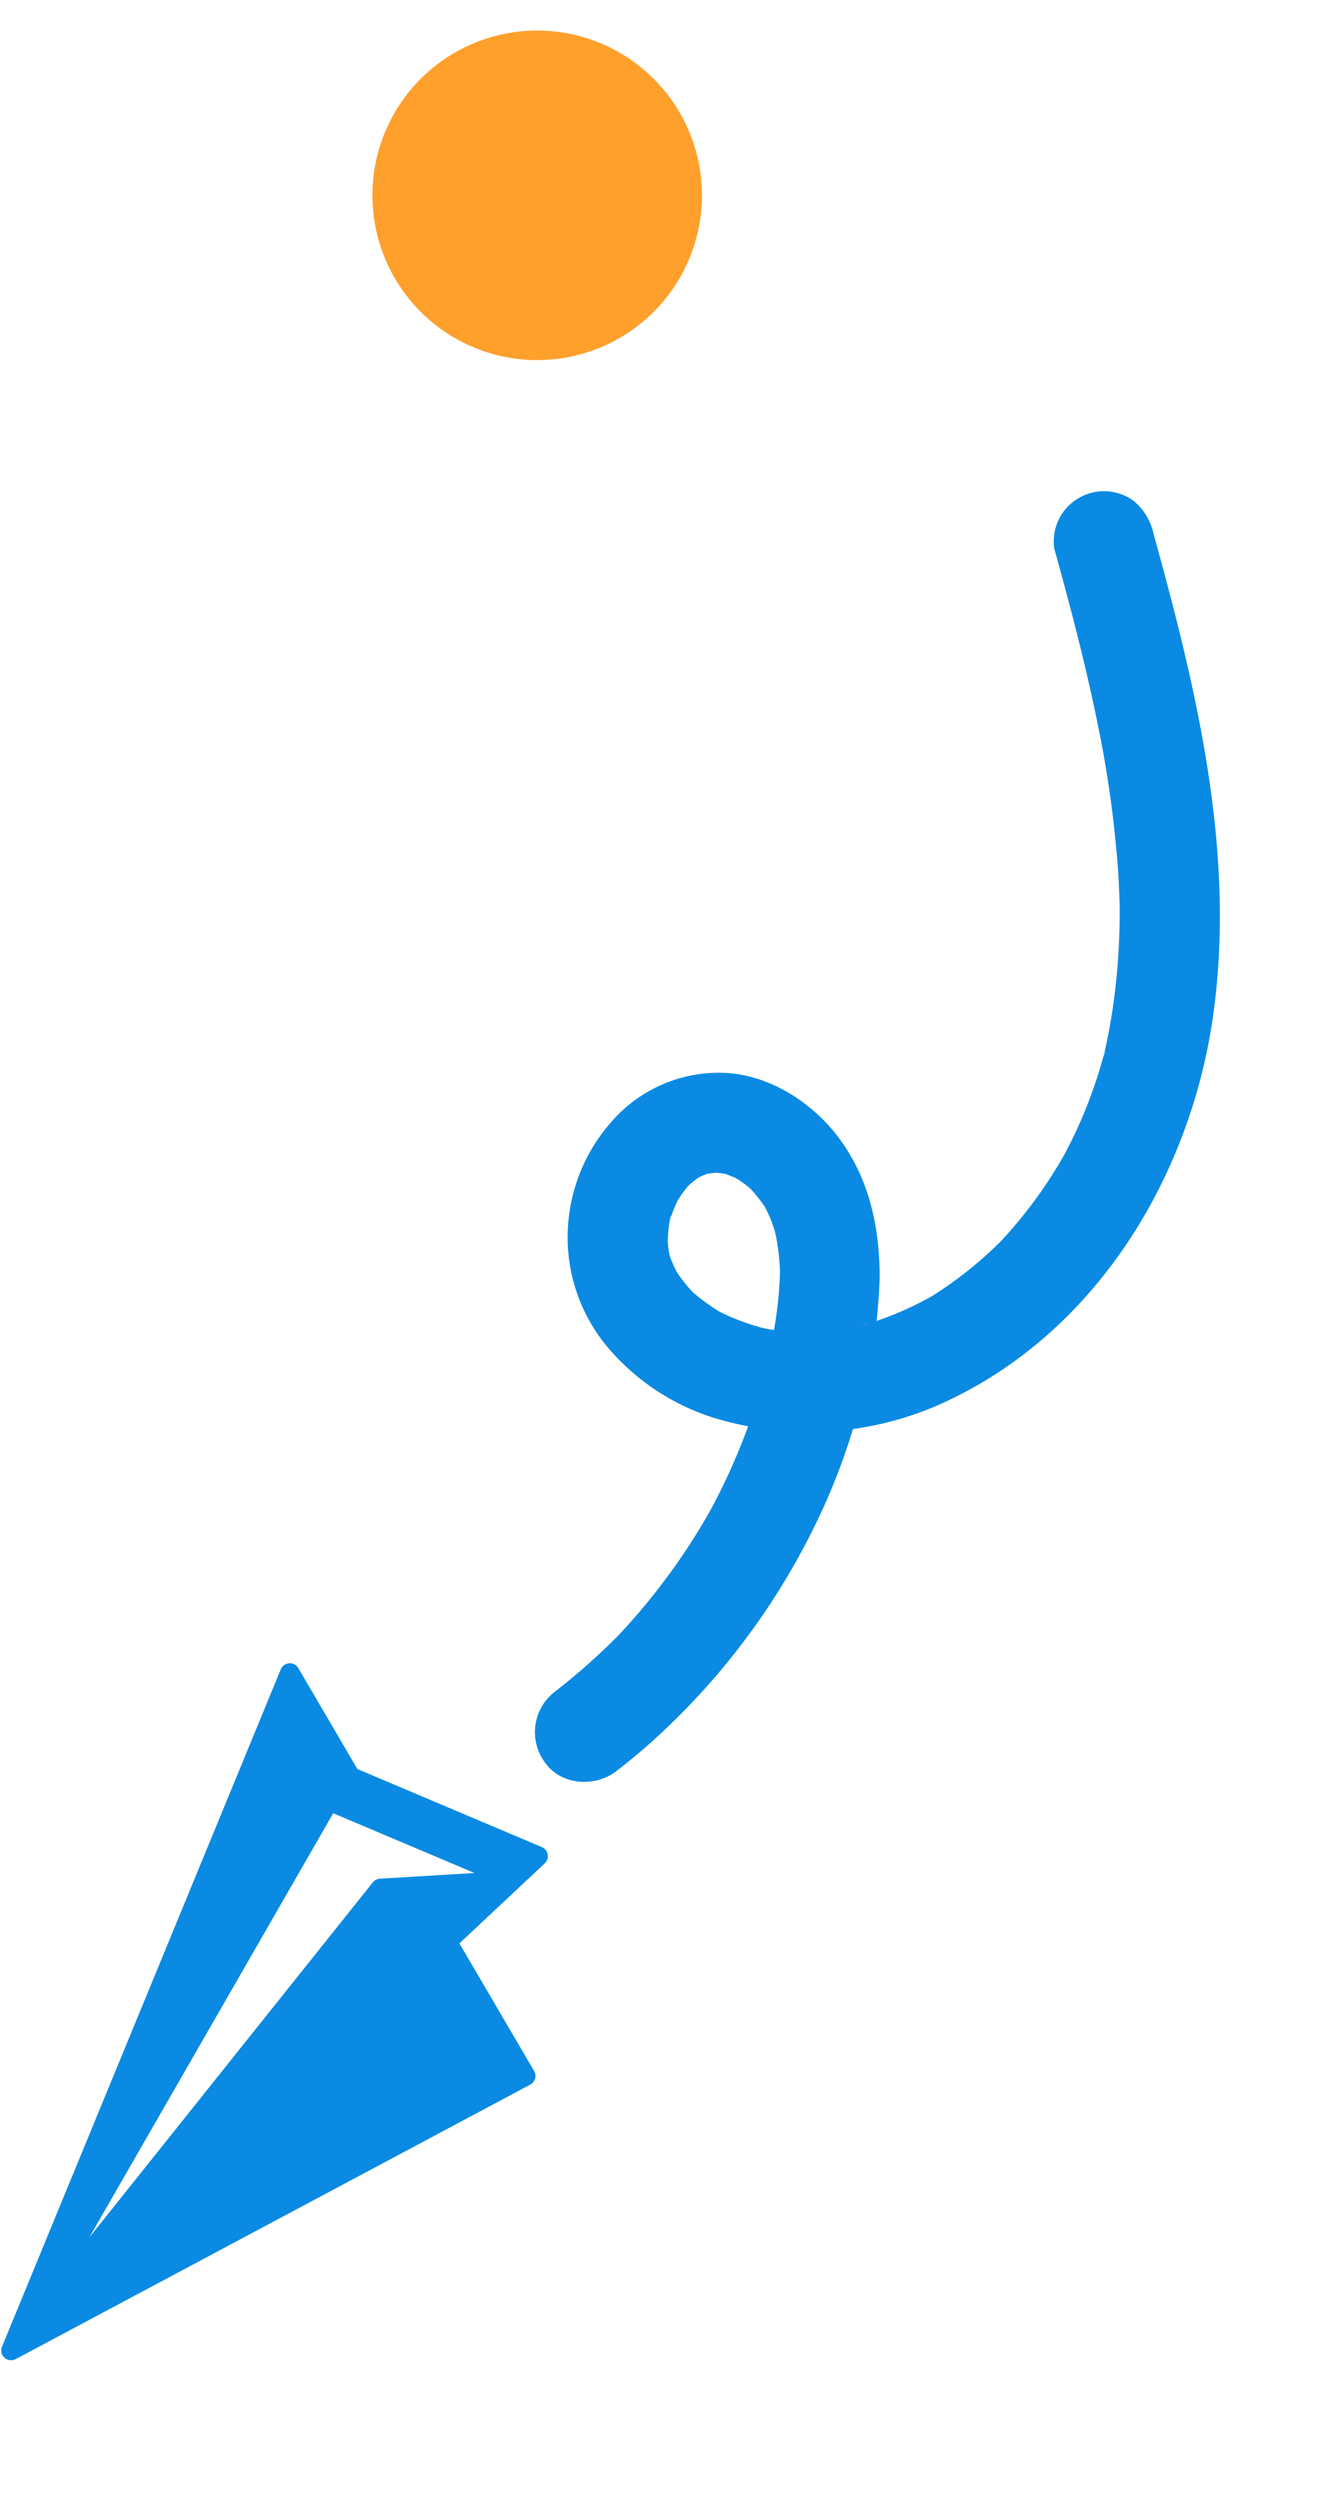 <svg xmlns="http://www.w3.org/2000/svg" xmlns:xlink="http://www.w3.org/1999/xlink" width="153.13" height="286.533" viewBox="0 0 153.13 286.533">
  <defs>
    <clipPath id="clip-path">
      <rect id="Rectangle_124" data-name="Rectangle 124" width="116.266" height="273.009" fill="none"/>
    </clipPath>
  </defs>
  <g id="Group_199" data-name="Group 199" transform="translate(37.995) rotate(8)">
    <g id="Group_198" data-name="Group 198" clip-path="url(#clip-path)">
      <path id="Path_850" data-name="Path 850" d="M1.634,301.7a.009.009,0,0,1,.008,0,.967.967,0,0,0,.133-.083l.011-.005,54.028-39.369a1.123,1.123,0,0,0,.452-.755,1.018,1.018,0,0,0,.009-.134,1.117,1.117,0,0,0-.241-.714L45.519,247.345,53.93,236.9c.015-.021.026-.041.041-.061a.815.815,0,0,0,.056-.086c.017-.028.03-.059.044-.089s.024-.051.036-.077.022-.07.03-.106a.613.613,0,0,0,.018-.074.655.655,0,0,0,.015-.123c0-.019.008-.037.008-.056v-.017a1.116,1.116,0,0,0-.01-.161l-.005-.036c-.01-.052-.021-.1-.036-.155l0-.011a1.289,1.289,0,0,0-.063-.153c-.005-.013-.013-.024-.018-.036a1.22,1.22,0,0,0-.075-.118l-.016-.025c-.034-.043-.069-.082-.106-.121l-.039-.035-.046-.043c-.016-.013-.033-.023-.05-.035a.271.271,0,0,0-.031-.024,1.187,1.187,0,0,0-.141-.079l-.028-.013a1.135,1.135,0,0,0-.162-.058h0l-22.192-5.923-8.318-10.513a1.124,1.124,0,0,0-1.97.418L.035,300.42l0,.015A1.186,1.186,0,0,0,0,300.59v.01a1.479,1.479,0,0,0,0,.152c0,.005,0,.013,0,.018a.962.962,0,0,0,.019.149.184.184,0,0,1,.007.028.939.939,0,0,0,.043.146l0,.011a1.1,1.1,0,0,0,.062.129.082.082,0,0,0,.013.024,1.043,1.043,0,0,0,.082.123c.005.008.013.015.018.023a1.06,1.06,0,0,0,.23.214l.013.011.009.005a1.293,1.293,0,0,0,.117.069.055.055,0,0,0,.016.007.3.3,0,0,0,.03.013.968.968,0,0,0,.128.049l.018.005a1.064,1.064,0,0,0,.148.031l.03.005a1.1,1.1,0,0,0,.151.009l.011,0a.9.9,0,0,0,.144-.013l.026,0a1.037,1.037,0,0,0,.142-.036l.03-.01a1.437,1.437,0,0,0,.141-.059M8.2,286.628l20.919-52.04L46.1,239.116,35.46,241.273l-.016.005a1.029,1.029,0,0,0-.141.039,1.271,1.271,0,0,0-.131.058l-.03.015a1.186,1.186,0,0,0-.233.17l-.02.021a.814.814,0,0,0-.082.092l-.016.018c-.025.036-.051.071-.074.108Z" transform="translate(0 -28.814)" fill="#0a8ae2"/>
      <path id="Path_851" data-name="Path 851" d="M108.891,54.123c7.4,17.039,14.475,34.973,14.424,53.849-.051,18.2-7.925,36.866-23.289,47.315a37.134,37.134,0,0,1-26.984,6.131,26.215,26.215,0,0,1-13.468-6.595,19.623,19.623,0,0,1-6.14-13.094,19.989,19.989,0,0,1,3.183-12.118,16.307,16.307,0,0,1,12.306-7.526c5.15-.441,10.466,2.072,14,5.71,4.01,4.124,5.917,9.386,6.714,14.985a58.417,58.417,0,0,1-.244,15.046,72.837,72.837,0,0,1-2.96,13.647,81.33,81.33,0,0,1-14.295,26.544Q70,200.67,67.6,203.106c-2.1,2.148-5.959,2.469-8.136.2a5.848,5.848,0,0,1-.2-8.137,73.468,73.468,0,0,0,6.827-8.065q-.453.628-.906,1.252a74.376,74.376,0,0,0,6.2-10.191q1.34-2.666,2.462-5.438c.173-.42.336-.845.5-1.269.292-.749-.507,1.4-.109.278.075-.214.154-.427.231-.641q.516-1.449.969-2.915a72.887,72.887,0,0,0,2.584-11.643c.062-.45.118-.9.172-1.353.026-.226.043-.455.076-.678-.013.094-.131,1.395-.049.445.089-1.021.168-2.041.218-3.062a53,53,0,0,0-.005-5.953c-.036-.565-.084-1.131-.147-1.693-.024-.226-.056-.45-.081-.674-.074-.7.228,1.278.047.284a26.776,26.776,0,0,0-.781-3.272c-.168-.533-.36-1.055-.563-1.578-.151-.391-.493-.738.2.444-.168-.286-.293-.613-.45-.905a16.555,16.555,0,0,0-1.643-2.5q.48.6.968,1.2a16.655,16.655,0,0,0-3-2.853l1.252.9a15.087,15.087,0,0,0-1.49-.939c-.253-.14-.514-.27-.779-.393-.438-.2-1.3-.376.324.089-.556-.159-1.095-.346-1.666-.456-.474-.093-1.314-.043.326-.008-.29-.007-.575-.037-.865-.037s-.58.028-.871.036c-1.012.034,1.376-.3.425-.081-.478.115-.937.245-1.4.391-.875.279,1.347-.681.493-.223-.175.093-.352.179-.524.277a10.337,10.337,0,0,0-1.272.858l1.2-.967A12.117,12.117,0,0,0,66,136.094c.3-.417.6-.835.9-1.251a14.093,14.093,0,0,0-1.076,1.776c-.149.294-.281.6-.418.9-.459,1.03.414-1.312.092-.224a18.5,18.5,0,0,0-.516,2.076c-.029.168-.049.334-.078.5-.14.777.063-.709.063-.709-.131.136-.059.97-.06,1.14-.011.68.073,1.341.108,2.019.03.628-.266-1.318-.111-.707.041.161.062.33.1.493.081.367.175.733.287,1.093a9.153,9.153,0,0,0,.337.945c.033-.01-.663-1.384-.293-.68.078.148.147.3.227.449A14.8,14.8,0,0,0,67.02,146.1q-.484-.6-.968-1.2a17.751,17.751,0,0,0,3.345,3.153l-1.252-.906a22.534,22.534,0,0,0,4.07,2.22c1.03.446-1.218-.4-.22-.086.4.124.8.26,1.206.375q1.07.3,2.165.507c.42.078.839.148,1.26.206.213.029.424.055.636.08l-.828-.087a14,14,0,0,0,2.56.108q1.117-.005,2.23-.1c.316-.027.632-.059.945-.1.211-.027.417-.053.627-.085q-1.417.225-.549.079a37.511,37.511,0,0,0,4.04-.978q1.052-.327,2.081-.724c.318-.121.629-.272.95-.383-1.784.621-.459.2-.035,0a37.272,37.272,0,0,0,7.165-4.493q-.6.48-1.2.966a44.871,44.871,0,0,0,8.145-8.629l-.906,1.249a51.932,51.932,0,0,0,4.171-6.878q.9-1.776,1.658-3.616c.117-.283.233-.569.347-.853.451-1.147-.371,1.032-.037.106.226-.626.446-1.252.652-1.884a54.481,54.481,0,0,0,1.932-7.863c.108-.649.2-1.3.288-1.954.038-.3.071-.6.109-.9.074-.6-.108.779-.073.711a2.142,2.142,0,0,0,.055-.6c.123-1.478.19-2.961.213-4.442a73.967,73.967,0,0,0-.387-8.626q-.111-1.072-.249-2.142-.062-.5-.134-.989c-.023-.164-.049-.329-.069-.493-.095-.691.238,1.465.047.3-.234-1.423-.493-2.843-.786-4.255a128.606,128.606,0,0,0-4.874-16.938c-2.247-6.311-4.848-12.491-7.516-18.635a5.754,5.754,0,0,1,.453-4.314,5.881,5.881,0,0,1,3.478-2.813,5.8,5.8,0,0,1,4.314.453,6.777,6.777,0,0,1,2.813,3.476" transform="translate(-7.05 -6.599)" fill="#0a8ae2"/>
      <path id="Path_852" data-name="Path 852" d="M9.044,22.317a18.885,18.885,0,1,0,15.143-22,18.886,18.886,0,0,0-15.143,22" transform="translate(-1.152 0)" fill="#ff9f2c"/>
    </g>
  </g>
</svg>
